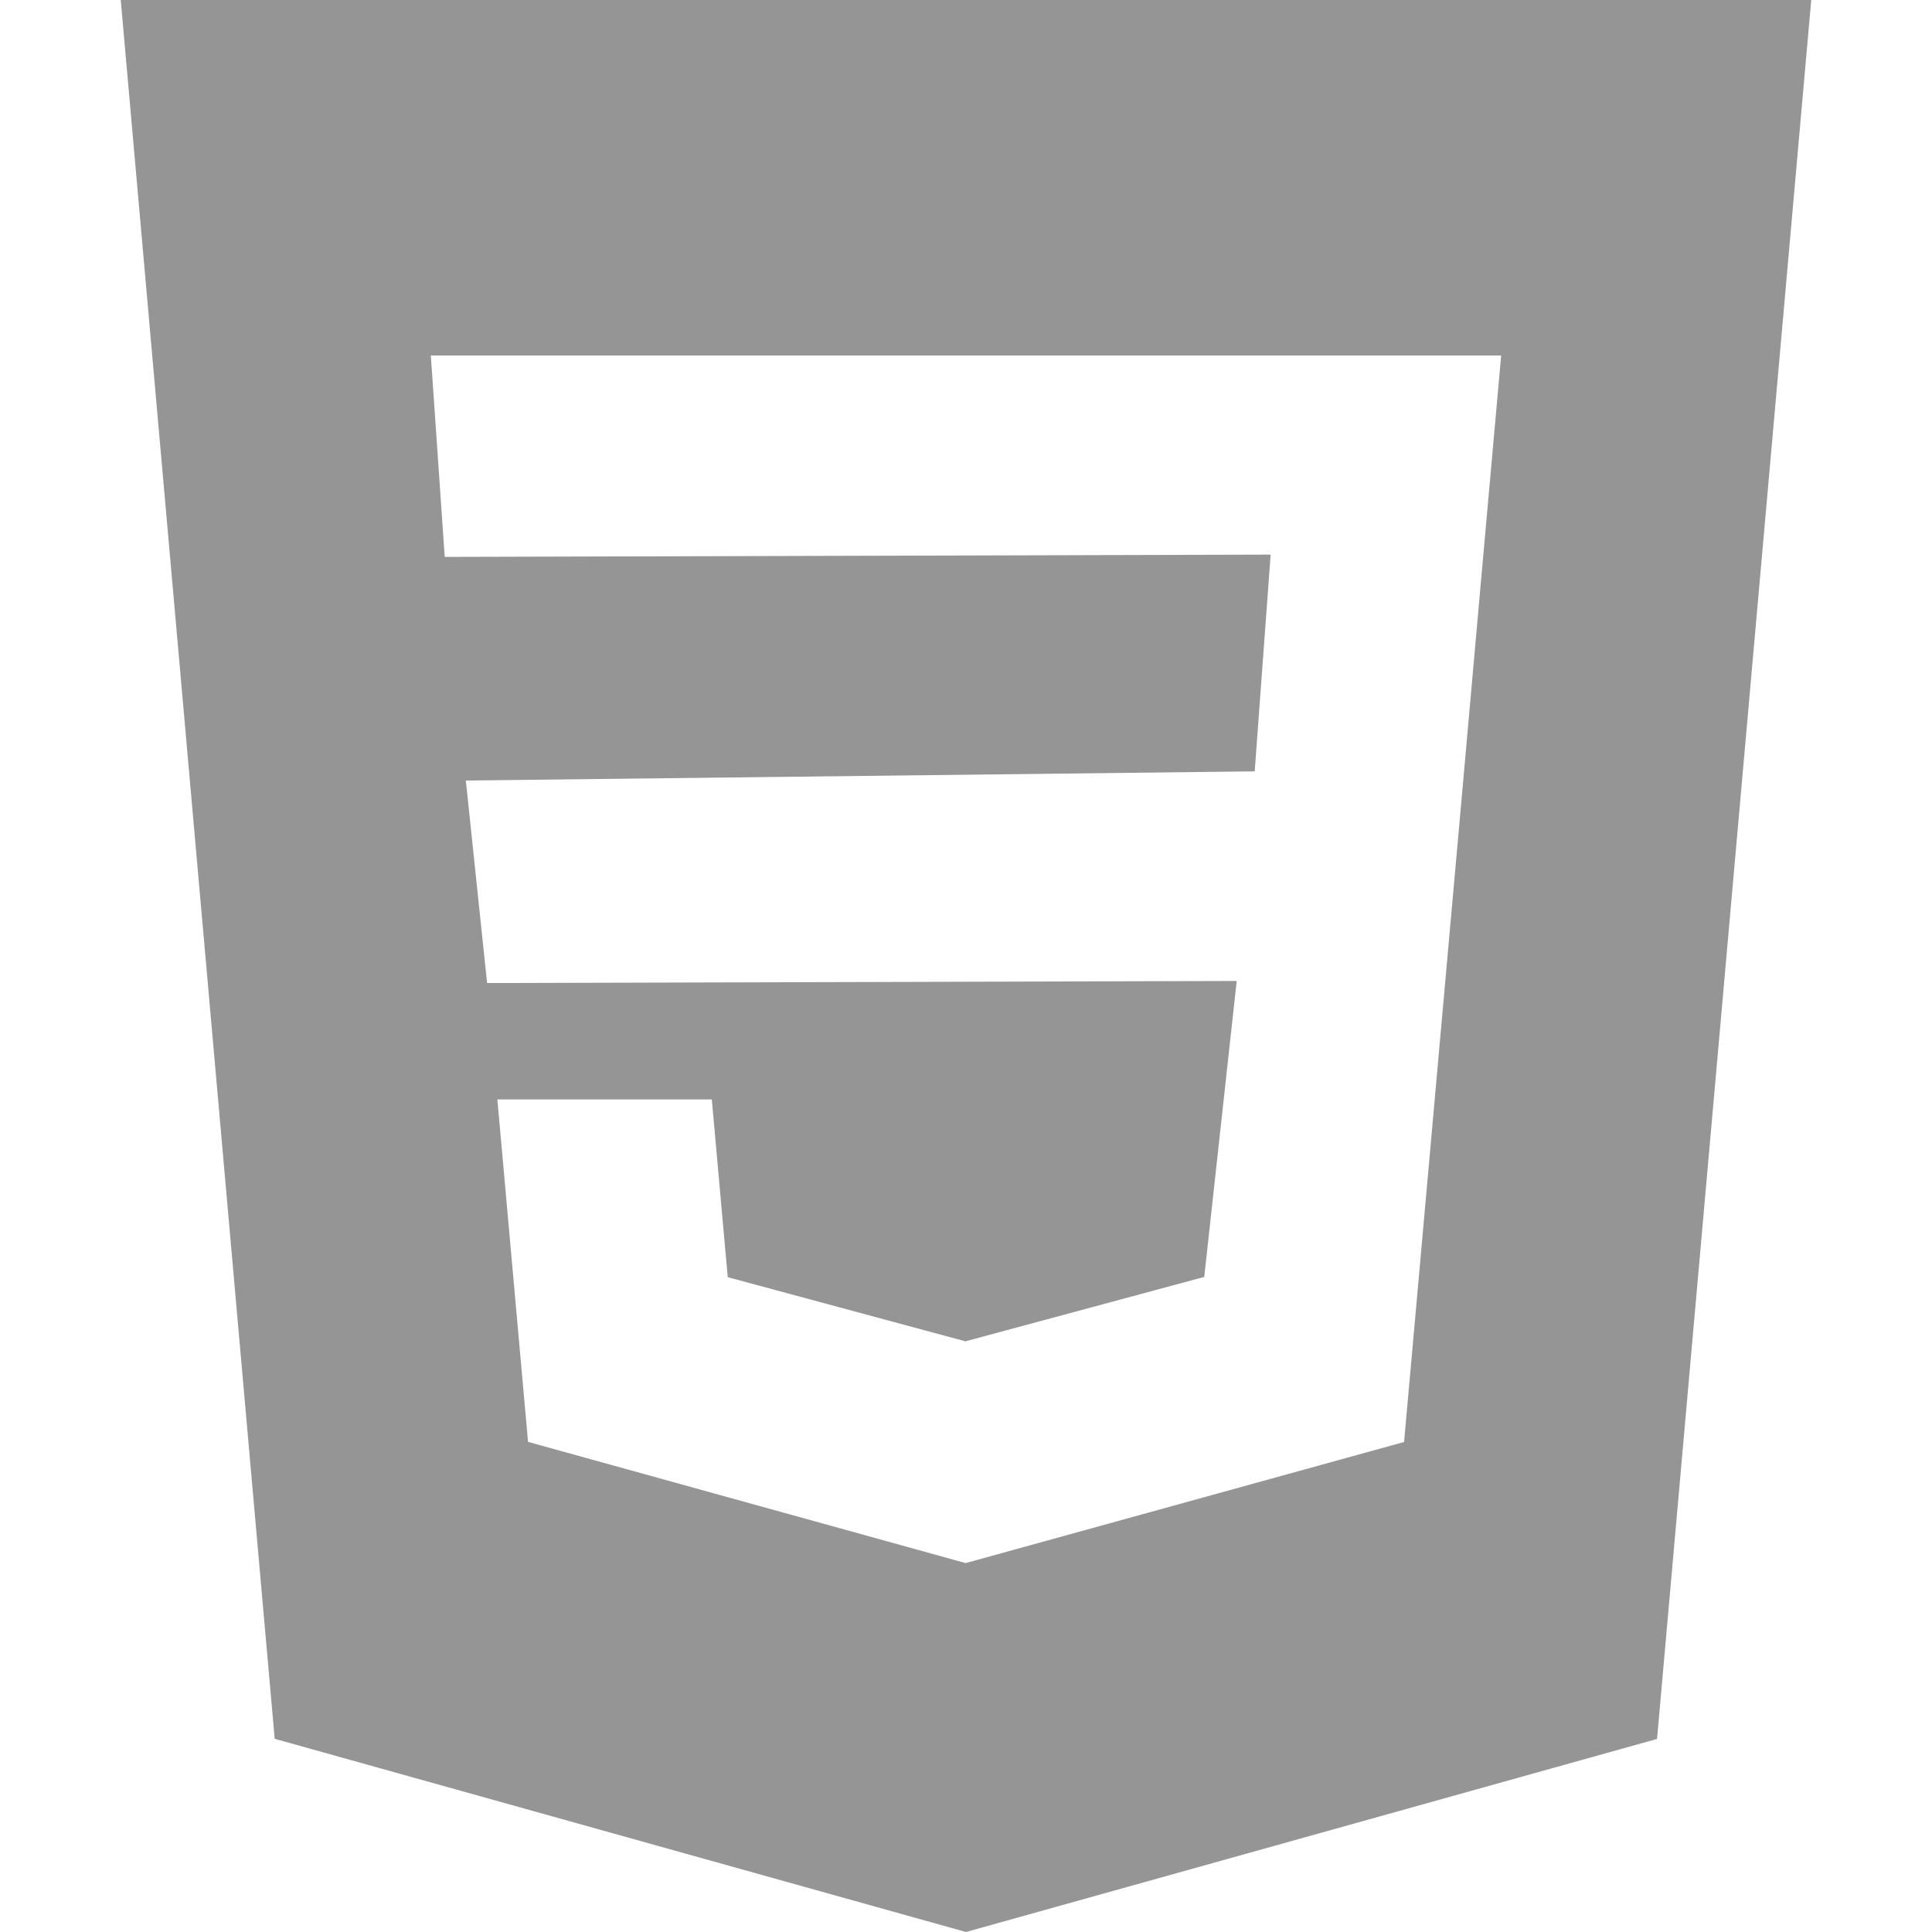 <svg width="60" height="60" viewBox="0 0 60 60" fill="none" xmlns="http://www.w3.org/2000/svg">
<path d="M3.75 0L8.531 54L30 60L51.461 54.004L56.25 0H3.75ZM46.028 17.659L45.424 24.442L43.605 44.782L30 48.54L29.992 48.544L16.399 44.779L15.446 34.144H22.106L22.601 39.664L29.992 41.659L30 41.651L37.399 39.656L38.407 30.465L15.127 30.529L14.467 24.24L38.966 23.955L39.461 17.224L13.811 17.295L13.38 11.04H46.62L46.028 17.659Z" fill="#959595"/>
</svg>
